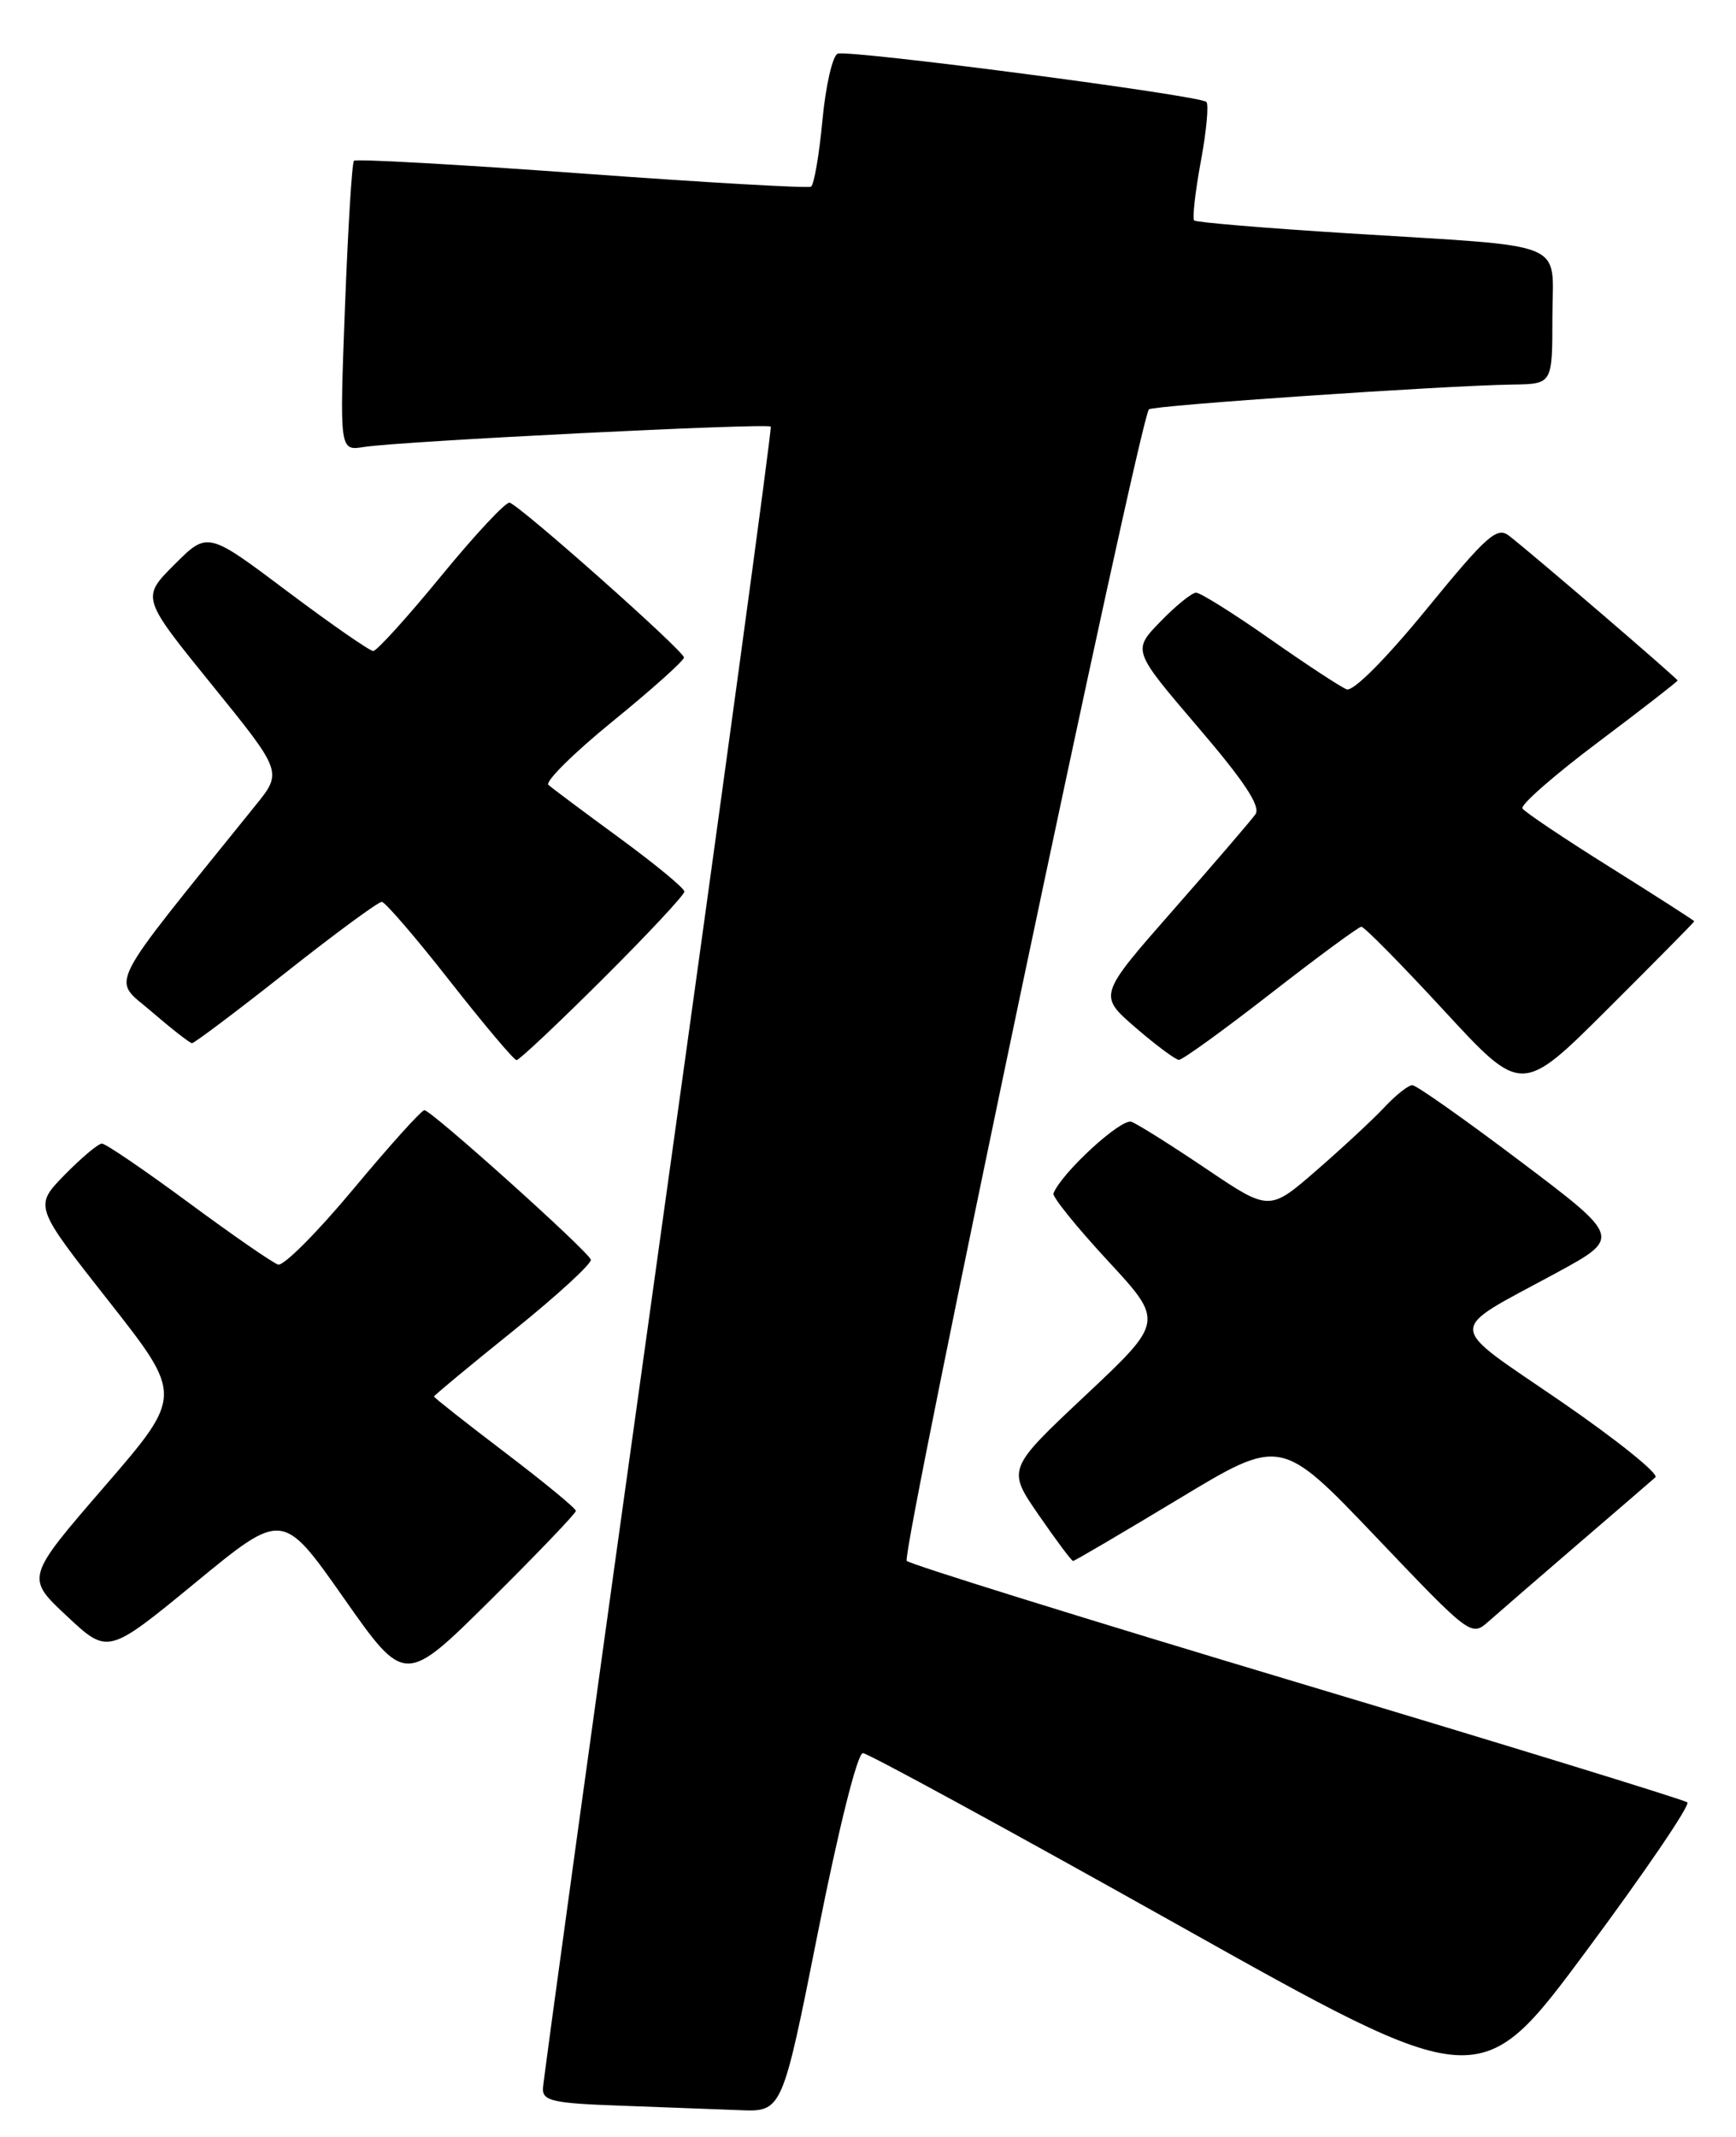 <?xml version="1.0" encoding="UTF-8" standalone="no"?>
<!DOCTYPE svg PUBLIC "-//W3C//DTD SVG 1.1//EN" "http://www.w3.org/Graphics/SVG/1.1/DTD/svg11.dtd" >
<svg xmlns="http://www.w3.org/2000/svg" xmlns:xlink="http://www.w3.org/1999/xlink" version="1.1" viewBox="0 0 208 256">
 <g >
 <path fill="currentColor"
d=" M 98.00 231.50 C 100.51 218.89 102.74 210.01 103.39 210.02 C 104.00 210.04 120.88 219.24 140.91 230.47 C 177.32 250.89 177.32 250.89 190.08 233.70 C 197.10 224.24 202.54 216.24 202.17 215.92 C 201.80 215.61 180.80 209.15 155.50 201.57 C 130.20 193.99 109.12 187.43 108.64 186.99 C 107.91 186.30 136.52 50.29 137.66 49.04 C 138.10 48.57 172.98 46.19 181.25 46.07 C 186.00 46.00 186.00 46.00 186.00 38.05 C 186.00 28.62 188.50 29.65 161.50 27.95 C 151.60 27.33 143.31 26.64 143.08 26.41 C 142.85 26.18 143.20 23.01 143.87 19.38 C 144.55 15.74 144.85 12.51 144.54 12.21 C 143.76 11.43 101.74 5.93 100.37 6.43 C 99.76 6.66 98.93 10.25 98.54 14.41 C 98.15 18.58 97.53 22.16 97.17 22.36 C 96.80 22.57 84.43 21.86 69.67 20.78 C 54.91 19.70 42.65 19.02 42.41 19.26 C 42.17 19.49 41.69 27.41 41.33 36.85 C 40.68 54.01 40.68 54.01 43.59 53.55 C 47.84 52.86 92.01 50.66 92.35 51.11 C 92.50 51.33 86.44 95.82 78.87 150.00 C 71.30 204.18 65.08 249.27 65.05 250.21 C 65.01 251.69 66.29 251.97 74.25 252.25 C 79.34 252.44 85.80 252.68 88.61 252.79 C 93.72 253.00 93.72 253.00 98.00 231.50 Z  M 69.00 181.00 C 69.00 180.70 65.17 177.55 60.50 174.00 C 55.83 170.45 52.00 167.43 52.00 167.30 C 52.00 167.17 56.29 163.61 61.54 159.39 C 66.78 155.17 70.94 151.35 70.79 150.90 C 70.40 149.81 51.68 133.00 50.85 133.00 C 50.49 133.00 46.67 137.25 42.35 142.43 C 38.03 147.62 33.97 151.70 33.32 151.49 C 32.66 151.28 27.83 147.94 22.58 144.06 C 17.32 140.18 12.66 137.00 12.21 137.00 C 11.77 137.00 9.76 138.69 7.74 140.75 C 4.08 144.50 4.08 144.50 13.01 155.85 C 21.93 167.19 21.93 167.19 12.51 178.09 C 3.08 189.00 3.08 189.00 8.01 193.60 C 12.93 198.21 12.93 198.21 23.40 189.61 C 33.86 181.00 33.86 181.00 41.18 191.43 C 48.50 201.86 48.50 201.86 58.75 191.70 C 64.39 186.11 69.00 181.29 69.00 181.00 Z  M 189.00 185.03 C 193.68 181.01 197.88 177.39 198.34 176.98 C 198.80 176.57 193.69 172.47 187.00 167.87 C 173.09 158.33 173.14 159.72 186.38 152.54 C 194.27 148.26 194.27 148.26 182.17 139.13 C 175.52 134.11 169.69 130.00 169.22 130.00 C 168.74 130.00 167.26 131.17 165.92 132.60 C 164.59 134.03 160.93 137.43 157.79 140.16 C 152.09 145.12 152.09 145.12 144.54 140.03 C 140.39 137.23 136.35 134.69 135.57 134.39 C 134.35 133.92 127.18 140.51 126.22 142.97 C 126.06 143.36 128.98 146.98 132.70 151.00 C 139.47 158.31 139.47 158.31 130.07 167.15 C 120.66 175.99 120.66 175.99 124.45 181.49 C 126.54 184.52 128.39 187.00 128.57 187.00 C 128.76 187.00 134.43 183.66 141.19 179.59 C 153.47 172.17 153.47 172.17 164.87 184.13 C 176.23 196.05 176.28 196.09 178.38 194.22 C 179.55 193.19 184.32 189.05 189.00 185.03 Z  M 203.00 110.37 C 203.00 110.28 198.47 107.38 192.94 103.91 C 187.41 100.45 182.67 97.27 182.41 96.85 C 182.15 96.43 186.22 92.86 191.47 88.92 C 196.71 84.98 201.00 81.65 201.00 81.52 C 201.00 81.29 183.89 66.59 180.83 64.20 C 179.37 63.05 178.18 64.10 170.91 72.99 C 166.03 78.96 162.12 82.88 161.35 82.58 C 160.64 82.31 156.50 79.59 152.15 76.54 C 147.80 73.49 143.82 71.00 143.31 71.00 C 142.81 71.00 140.88 72.56 139.04 74.46 C 135.68 77.92 135.68 77.92 143.51 87.08 C 149.11 93.62 151.08 96.61 150.42 97.55 C 149.91 98.27 145.47 103.44 140.54 109.05 C 131.59 119.24 131.59 119.24 136.04 123.09 C 138.49 125.21 140.84 126.95 141.25 126.97 C 141.66 126.99 146.61 123.41 152.25 119.02 C 157.89 114.63 162.78 111.03 163.11 111.02 C 163.45 111.01 167.91 115.53 173.02 121.07 C 182.32 131.15 182.32 131.15 192.66 120.84 C 198.35 115.17 203.00 110.46 203.00 110.37 Z  M 72.23 117.27 C 77.60 111.92 82.00 107.21 82.00 106.81 C 82.00 106.41 78.51 103.53 74.25 100.41 C 69.99 97.29 66.15 94.42 65.71 94.03 C 65.28 93.64 68.74 90.21 73.41 86.41 C 78.08 82.61 81.92 79.17 81.95 78.77 C 82.00 78.04 62.55 60.76 61.07 60.22 C 60.64 60.06 56.97 63.99 52.90 68.95 C 48.83 73.92 45.15 77.98 44.72 77.99 C 44.30 77.99 39.66 74.77 34.41 70.83 C 24.87 63.66 24.87 63.66 20.90 67.63 C 16.93 71.60 16.93 71.60 25.39 82.04 C 33.85 92.48 33.85 92.48 30.61 96.49 C 12.29 119.21 13.38 117.05 18.16 121.19 C 20.55 123.25 22.73 124.95 23.00 124.97 C 23.27 124.98 28.34 121.17 34.25 116.50 C 40.17 111.82 45.34 108.02 45.75 108.04 C 46.16 108.07 49.84 112.34 53.91 117.54 C 57.99 122.74 61.58 127.00 61.89 127.00 C 62.21 127.00 66.86 122.62 72.23 117.27 Z "/>
</g>
</svg>